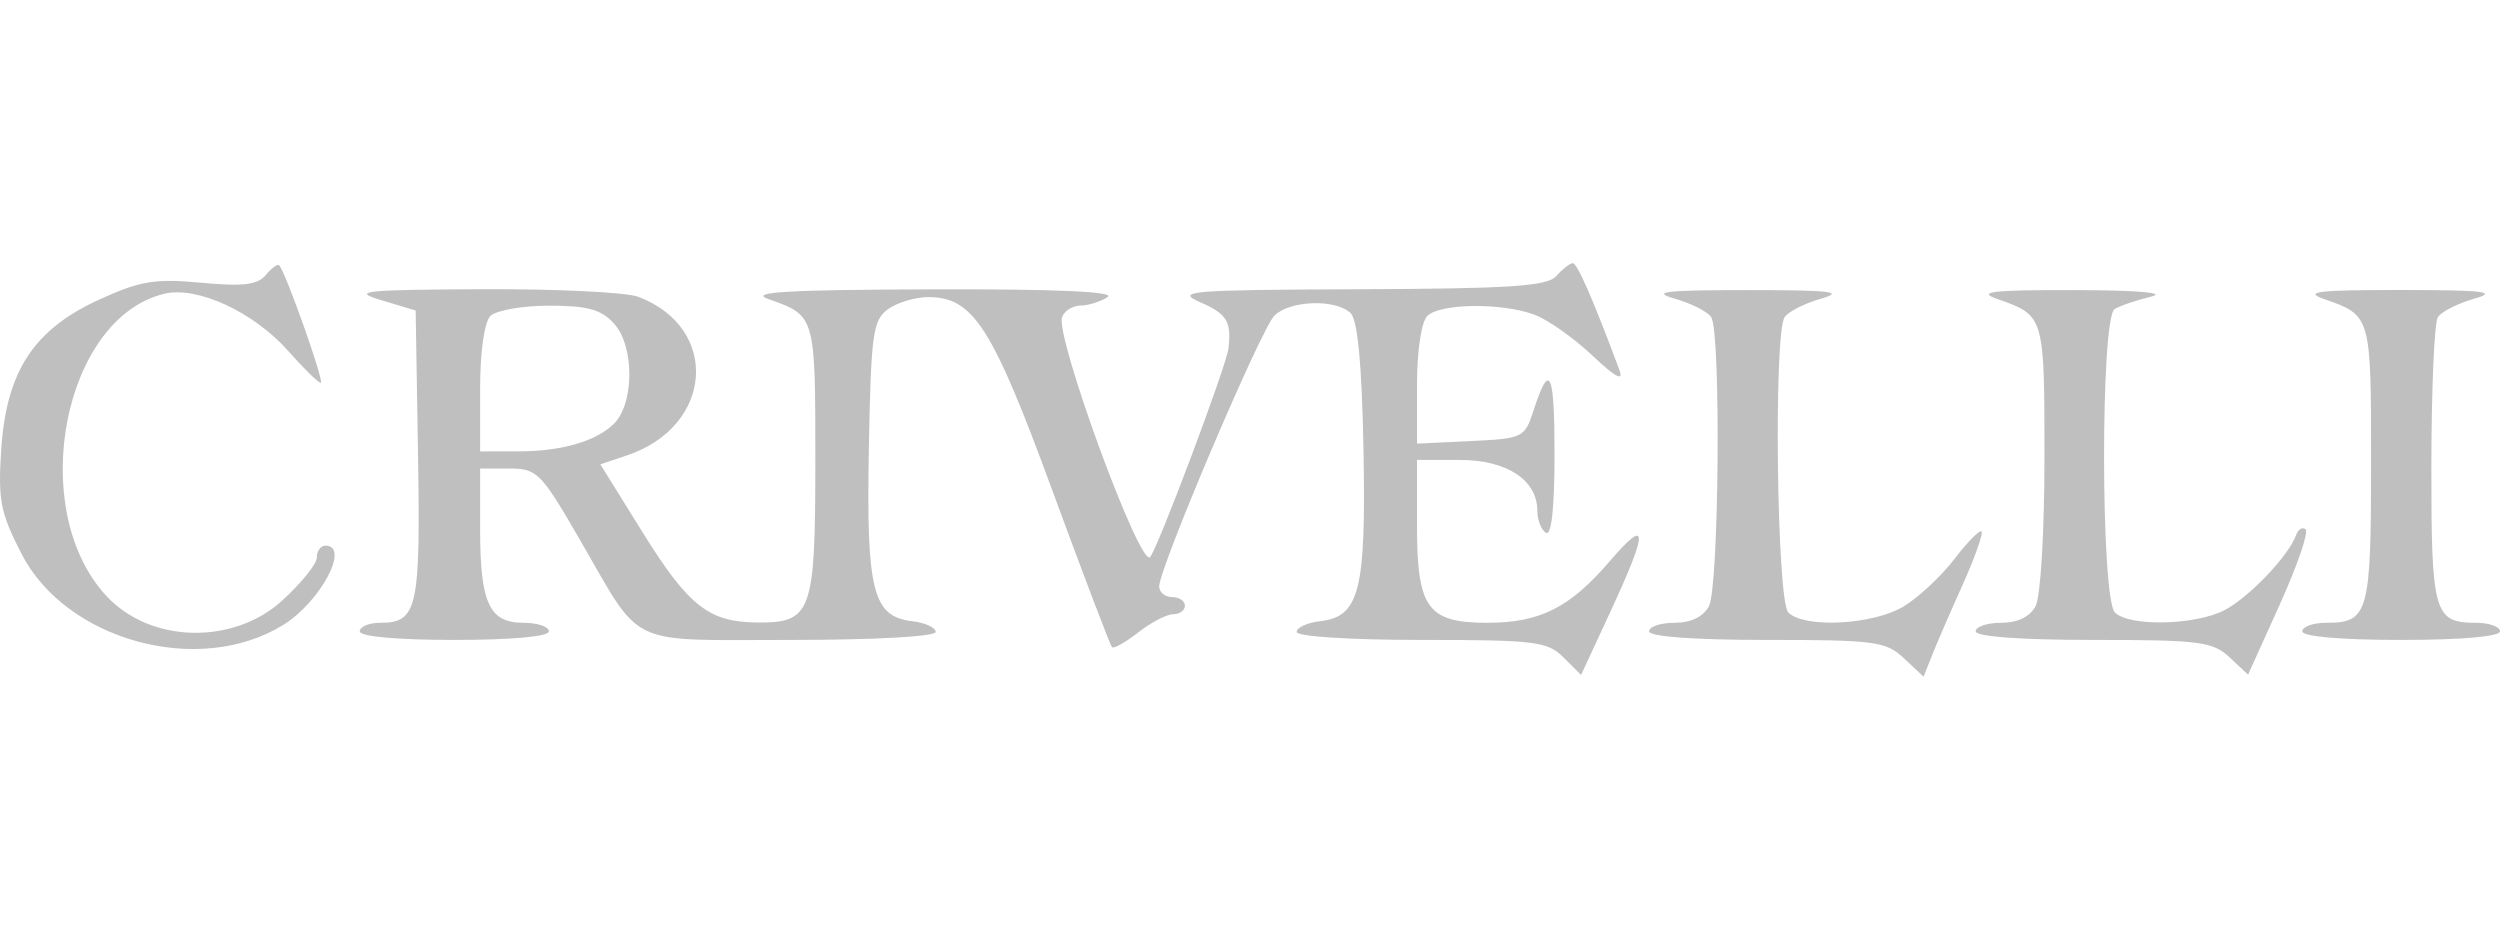 <svg width="133" height="50" viewBox="0 0 133 50" fill="none" xmlns="http://www.w3.org/2000/svg">
<g clip-path="url(#clip0_794_8095)">
<path opacity="0.3" fill-rule="evenodd" clip-rule="evenodd" d="M14.137 14.635C13.703 15.157 12.926 15.248 10.702 15.041C8.243 14.812 7.46 14.942 5.286 15.934C1.797 17.526 0.342 19.747 0.066 23.9C-0.113 26.61 0.017 27.276 1.156 29.484C3.517 34.059 10.559 36.026 15.061 33.251C17.045 32.028 18.644 29.028 17.312 29.028C17.06 29.028 16.854 29.312 16.854 29.659C16.854 30.006 16.006 31.055 14.969 31.988C12.43 34.275 8.02 34.272 5.637 31.679C1.391 27.06 3.366 16.897 8.756 15.625C10.51 15.211 13.521 16.612 15.354 18.694C16.164 19.613 16.934 20.366 17.065 20.366C17.285 20.366 15.189 14.45 14.849 14.11C14.766 14.028 14.446 14.264 14.137 14.635ZM82.797 14.684C82.316 15.228 80.382 15.357 72.28 15.388C63.288 15.421 62.492 15.486 63.839 16.073C65.277 16.7 65.521 17.097 65.354 18.542C65.25 19.448 61.605 29.149 61.187 29.635C60.656 30.252 56.116 17.868 56.504 16.862C56.631 16.532 57.072 16.259 57.486 16.256C57.899 16.252 58.546 16.049 58.923 15.806C59.377 15.514 56.2 15.374 49.549 15.393C41.9 15.416 39.818 15.538 40.861 15.904C43.383 16.788 43.376 16.764 43.376 24.492C43.376 32.624 43.188 33.144 40.257 33.116C37.703 33.091 36.619 32.234 34.177 28.304L31.939 24.703L33.354 24.228C37.955 22.684 38.327 17.446 33.954 15.788C33.319 15.547 29.572 15.367 25.627 15.386C19.294 15.417 18.669 15.485 20.284 15.97L22.113 16.519L22.239 24.195C22.373 32.377 22.203 33.132 20.228 33.132C19.63 33.132 19.141 33.337 19.141 33.588C19.141 33.864 21.122 34.044 24.171 34.044C27.219 34.044 29.201 33.864 29.201 33.588C29.201 33.337 28.591 33.132 27.845 33.132C26.026 33.132 25.543 32.084 25.543 28.147V24.925H27.099C28.569 24.925 28.779 25.137 30.835 28.686C34.214 34.521 33.213 34.044 42.075 34.044C46.54 34.044 49.778 33.865 49.778 33.618C49.778 33.384 49.217 33.127 48.531 33.048C46.429 32.805 46.083 31.43 46.223 23.861C46.336 17.775 46.437 17.034 47.236 16.453C47.724 16.097 48.69 15.806 49.382 15.806C51.775 15.806 52.781 17.372 55.972 26.058C57.629 30.568 59.063 34.335 59.158 34.431C59.254 34.526 59.885 34.17 60.561 33.64C61.237 33.109 62.071 32.676 62.414 32.676C62.758 32.676 63.038 32.471 63.038 32.22C63.038 31.969 62.73 31.764 62.352 31.764C61.975 31.764 61.667 31.508 61.669 31.194C61.673 30.212 67.078 17.51 67.797 16.793C68.621 15.972 71.082 15.894 71.856 16.664C72.23 17.036 72.453 19.413 72.537 23.921C72.677 31.426 72.329 32.805 70.23 33.048C69.544 33.127 68.983 33.384 68.983 33.618C68.983 33.862 71.812 34.044 75.613 34.044C81.682 34.044 82.323 34.123 83.179 34.976L84.113 35.908L85.694 32.498C87.707 28.152 87.69 27.467 85.627 29.87C83.516 32.329 81.919 33.132 79.136 33.132C75.944 33.132 75.385 32.362 75.385 27.966V24.469H77.671C80.164 24.469 81.786 25.537 81.786 27.178C81.786 27.665 81.992 28.189 82.243 28.345C82.536 28.525 82.701 27.032 82.701 24.192C82.701 19.723 82.442 19.19 81.574 21.869C81.115 23.283 81.01 23.333 78.242 23.465L75.385 23.601V20.479C75.385 18.658 75.613 17.129 75.933 16.809C76.612 16.133 79.911 16.096 81.642 16.746C82.35 17.011 83.731 17.986 84.711 18.911C85.948 20.078 86.389 20.314 86.153 19.682C84.731 15.872 83.905 13.986 83.666 14C83.512 14.01 83.121 14.317 82.797 14.684ZM89.102 15.89C89.982 16.142 90.853 16.585 91.038 16.875C91.561 17.694 91.452 31.249 90.915 32.25C90.611 32.817 89.959 33.132 89.086 33.132C88.341 33.132 87.731 33.337 87.731 33.588C87.731 33.869 90.122 34.044 93.989 34.044C99.759 34.044 100.328 34.12 101.291 35.022L102.335 36L102.766 34.908C103.003 34.307 103.738 32.611 104.4 31.137C105.061 29.664 105.52 28.376 105.419 28.275C105.317 28.174 104.667 28.833 103.975 29.739C103.281 30.645 102.07 31.778 101.281 32.257C99.659 33.243 95.995 33.439 95.138 32.585C94.526 31.974 94.347 17.804 94.94 16.875C95.126 16.585 95.997 16.142 96.877 15.89C98.167 15.521 97.416 15.433 92.989 15.433C88.562 15.433 87.811 15.521 89.102 15.89ZM106.25 15.904C108.768 16.787 108.765 16.778 108.765 24.327C108.765 28.308 108.559 31.751 108.292 32.25C107.987 32.817 107.335 33.132 106.463 33.132C105.717 33.132 105.107 33.337 105.107 33.588C105.107 33.869 107.498 34.044 111.365 34.044C117.022 34.044 117.717 34.133 118.61 34.968L119.597 35.893L121.28 32.168C122.206 30.12 122.827 28.319 122.661 28.166C122.494 28.014 122.263 28.153 122.148 28.475C121.754 29.576 119.633 31.795 118.336 32.464C116.773 33.27 113.275 33.343 112.514 32.585C111.755 31.828 111.739 16.912 112.498 16.444C112.79 16.264 113.664 15.966 114.441 15.78C115.303 15.575 113.718 15.44 110.365 15.433C105.963 15.425 105.149 15.518 106.25 15.904ZM123.626 15.904C126.152 16.79 126.141 16.751 126.141 24.662C126.141 32.624 125.998 33.132 123.763 33.132C123.059 33.132 122.483 33.337 122.483 33.588C122.483 33.865 124.541 34.044 127.741 34.044C130.942 34.044 133 33.865 133 33.588C133 33.337 132.424 33.132 131.72 33.132C129.485 33.132 129.341 32.622 129.349 24.72C129.353 20.695 129.507 17.165 129.693 16.875C129.878 16.585 130.749 16.142 131.629 15.89C132.921 15.521 132.174 15.432 127.741 15.428C123.334 15.424 122.524 15.517 123.626 15.904ZM32.665 17.213C33.769 18.429 33.751 21.511 32.633 22.572C31.41 23.733 29.165 24.013 27.6 24.013H25.543V20.685C25.543 18.704 25.765 17.135 26.091 16.809C26.393 16.509 27.801 16.262 29.221 16.262C31.256 16.262 31.985 16.463 32.665 17.213Z" fill="#292929"/>
</g>
<defs>
<clipPath id="clip0_794_8095">
<rect width="133" height="50" fill="white"/>
</clipPath>
</defs>
</svg>
